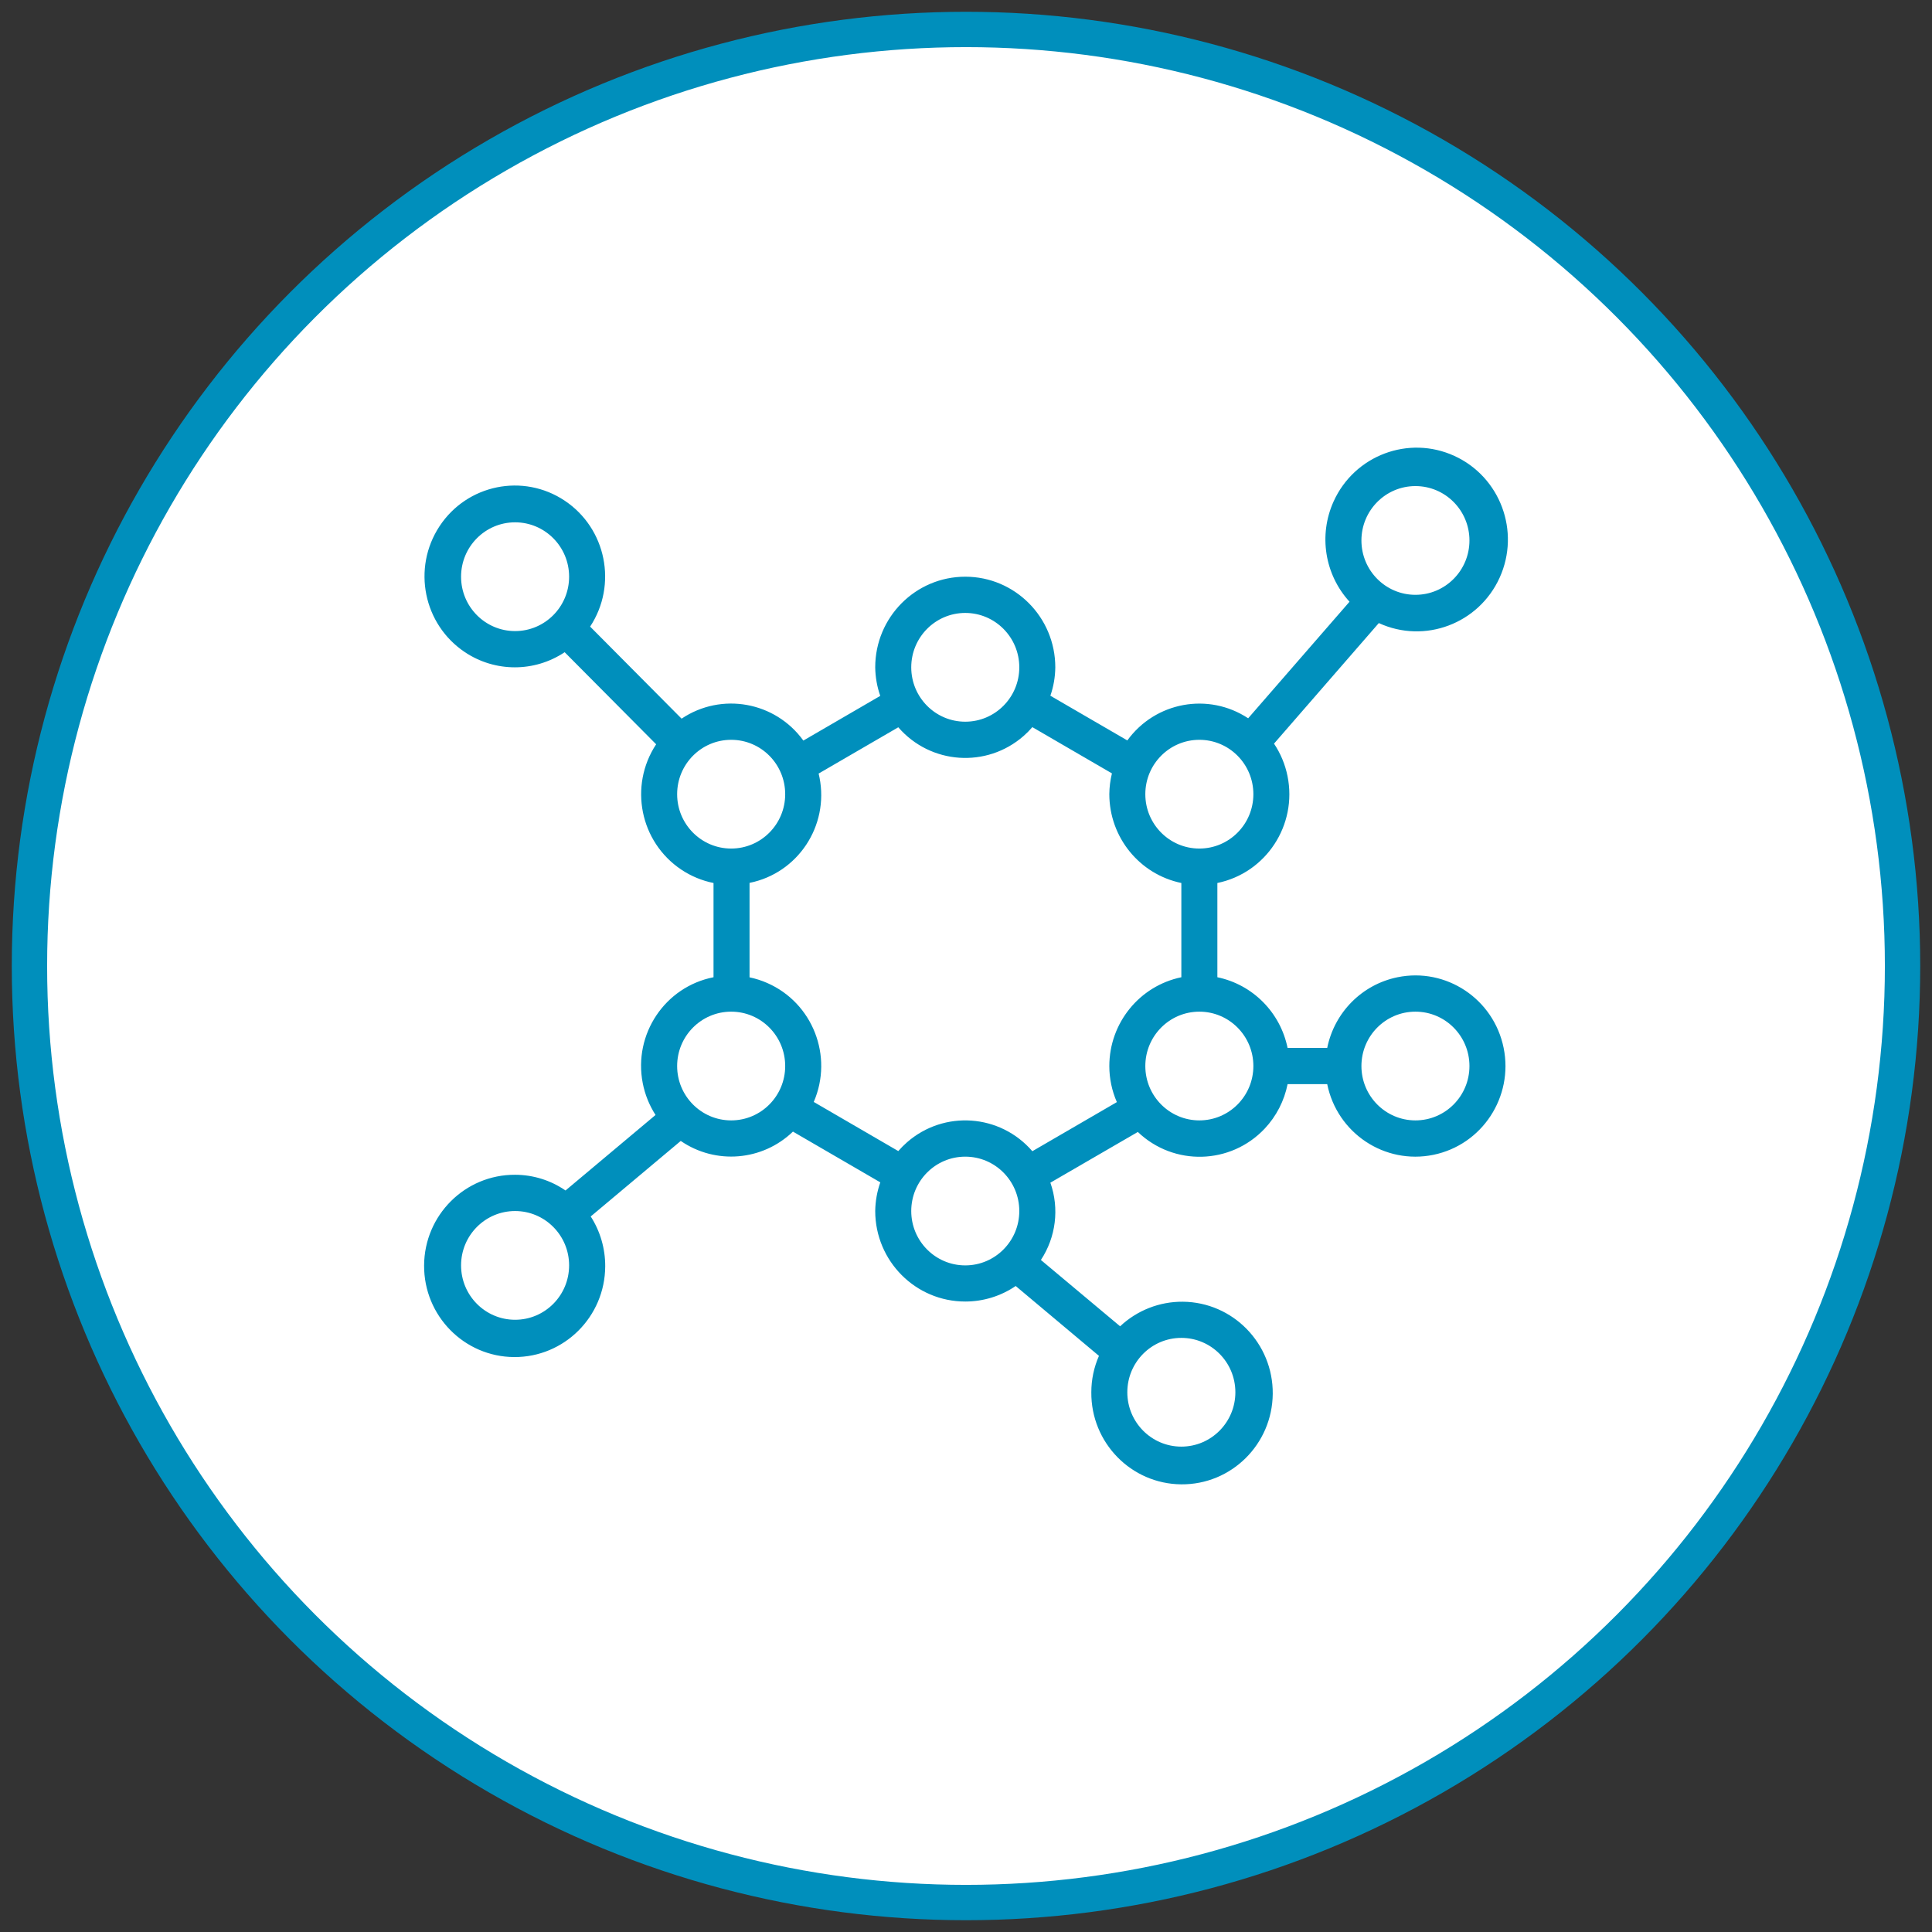 <svg width="82" height="82" viewBox="0 0 82 82" fill="none" xmlns="http://www.w3.org/2000/svg">
    <rect x="0" y="0" width="82" height="82" fill="#333333" stroke="none"/>
    <circle cx="41" cy="41" r="39.75" fill="white" stroke="#008FBC" stroke-width="1.5"/>
    <path d="M59.31 41.478C57.81 41.786 56.637 42.966 56.331 44.477H54.649C54.34 42.967 53.168 41.788 51.669 41.477V37.477C53.736 37.051 55.069 35.019 54.646 32.938C54.546 32.446 54.352 31.978 54.073 31.562L58.521 26.445C60.467 27.338 62.764 26.473 63.651 24.515C64.537 22.556 63.678 20.244 61.732 19.352C59.786 18.459 57.489 19.324 56.602 21.283C55.957 22.709 56.223 24.386 57.278 25.539L52.976 30.486C51.291 29.374 49.035 29.788 47.847 31.426L44.581 29.529C44.715 29.141 44.786 28.734 44.79 28.323C44.79 26.199 43.079 24.477 40.969 24.477C38.858 24.477 37.147 26.199 37.147 28.323C37.153 28.736 37.224 29.146 37.361 29.535L34.097 31.432C32.901 29.778 30.621 29.367 28.929 30.502L25.047 26.595C26.215 24.818 25.731 22.425 23.966 21.249C22.201 20.073 19.823 20.56 18.654 22.336C17.486 24.113 17.97 26.506 19.735 27.682C21.018 28.537 22.683 28.537 23.966 27.682L27.849 31.59C26.684 33.356 27.162 35.737 28.917 36.91C29.331 37.187 29.796 37.379 30.284 37.477V41.477C28.221 41.883 26.876 43.895 27.28 45.972C27.373 46.453 27.558 46.911 27.823 47.323L24.002 50.528C23.372 50.094 22.626 49.862 21.862 49.861C19.739 49.851 18.01 51.575 18 53.711C17.99 55.847 19.702 57.588 21.825 57.598C23.948 57.608 25.677 55.885 25.687 53.748C25.691 52.997 25.477 52.261 25.072 51.63L28.893 48.425C30.374 49.441 32.36 49.276 33.655 48.029L37.363 50.183C37.225 50.574 37.153 50.985 37.147 51.4C37.15 53.524 38.862 55.244 40.973 55.241C41.734 55.241 42.478 55.011 43.109 54.582L46.643 57.547C46.429 58.034 46.319 58.56 46.319 59.092C46.301 61.232 48.01 62.982 50.136 63C52.263 63.018 54.001 61.298 54.019 59.158C54.037 57.017 52.328 55.268 50.202 55.249C49.215 55.241 48.263 55.614 47.541 56.292L44.179 53.477C44.818 52.508 44.967 51.293 44.581 50.197L48.293 48.044C49.818 49.501 52.229 49.438 53.677 47.903C54.171 47.378 54.508 46.724 54.649 46.015H56.331C56.753 48.096 58.771 49.439 60.839 49.014C62.907 48.589 64.241 46.558 63.819 44.477C63.397 42.395 61.378 41.053 59.31 41.478ZM60.075 20.631C61.342 20.631 62.368 21.664 62.368 22.939C62.368 24.213 61.342 25.246 60.075 25.246C58.809 25.246 57.783 24.213 57.783 22.939C57.783 21.664 58.809 20.631 60.075 20.631ZM21.862 26.785C20.596 26.785 19.569 25.752 19.569 24.477C19.569 23.203 20.596 22.169 21.862 22.169C23.128 22.169 24.155 23.203 24.155 24.477C24.155 25.752 23.128 26.785 21.862 26.785ZM21.862 56.015C20.596 56.015 19.569 54.982 19.569 53.707C19.569 52.433 20.596 51.4 21.862 51.4C23.128 51.4 24.155 52.433 24.155 53.707C24.155 54.982 23.128 56.015 21.862 56.015ZM50.14 56.784C51.406 56.784 52.433 57.817 52.433 59.092C52.433 60.366 51.406 61.399 50.14 61.399C48.874 61.399 47.847 60.366 47.847 59.092C47.847 57.817 48.874 56.784 50.14 56.784ZM50.904 31.4C52.171 31.4 53.197 32.433 53.197 33.708C53.197 34.982 52.171 36.015 50.904 36.015C49.638 36.015 48.611 34.982 48.611 33.708C48.611 32.433 49.638 31.4 50.904 31.4ZM40.969 26.015C42.235 26.015 43.262 27.049 43.262 28.323C43.262 29.598 42.235 30.631 40.969 30.631C39.702 30.631 38.676 29.598 38.676 28.323C38.676 27.049 39.703 26.015 40.969 26.015ZM28.74 33.708C28.74 32.433 29.767 31.4 31.033 31.4C32.3 31.4 33.326 32.433 33.326 33.708C33.326 34.982 32.3 36.015 31.033 36.015C29.767 36.015 28.74 34.982 28.74 33.708ZM31.033 47.553C29.767 47.553 28.74 46.52 28.74 45.246C28.74 43.971 29.767 42.938 31.033 42.938C32.3 42.938 33.326 43.971 33.326 45.246C33.326 46.52 32.3 47.553 31.033 47.553ZM40.969 53.707C39.702 53.707 38.676 52.674 38.676 51.4C38.676 50.125 39.702 49.092 40.969 49.092C42.235 49.092 43.262 50.125 43.262 51.4C43.262 52.674 42.235 53.707 40.969 53.707ZM47.083 45.246C47.083 45.773 47.192 46.294 47.403 46.777L43.816 48.861C42.451 47.278 40.07 47.108 38.497 48.482C38.365 48.598 38.241 48.722 38.126 48.855L34.538 46.77C35.378 44.827 34.494 42.566 32.563 41.721C32.322 41.615 32.07 41.535 31.813 41.481V37.472C33.86 37.062 35.19 35.059 34.782 32.998C34.771 32.942 34.759 32.887 34.745 32.832L38.126 30.868C39.495 32.448 41.877 32.612 43.447 31.235C43.579 31.119 43.702 30.995 43.816 30.862L47.194 32.825C47.123 33.114 47.086 33.41 47.083 33.708C47.085 35.535 48.362 37.109 50.14 37.477V41.477C48.362 41.845 47.085 43.419 47.083 45.246ZM50.904 47.553C49.638 47.553 48.611 46.52 48.611 45.246C48.611 43.971 49.638 42.938 50.904 42.938C52.171 42.938 53.197 43.971 53.197 45.246C53.197 46.52 52.171 47.553 50.904 47.553ZM60.075 47.553C58.809 47.553 57.783 46.52 57.783 45.246C57.783 43.971 58.809 42.938 60.075 42.938C61.342 42.938 62.368 43.971 62.368 45.246C62.368 46.52 61.342 47.553 60.075 47.553Z" fill="#008FBC"/>
</svg>
